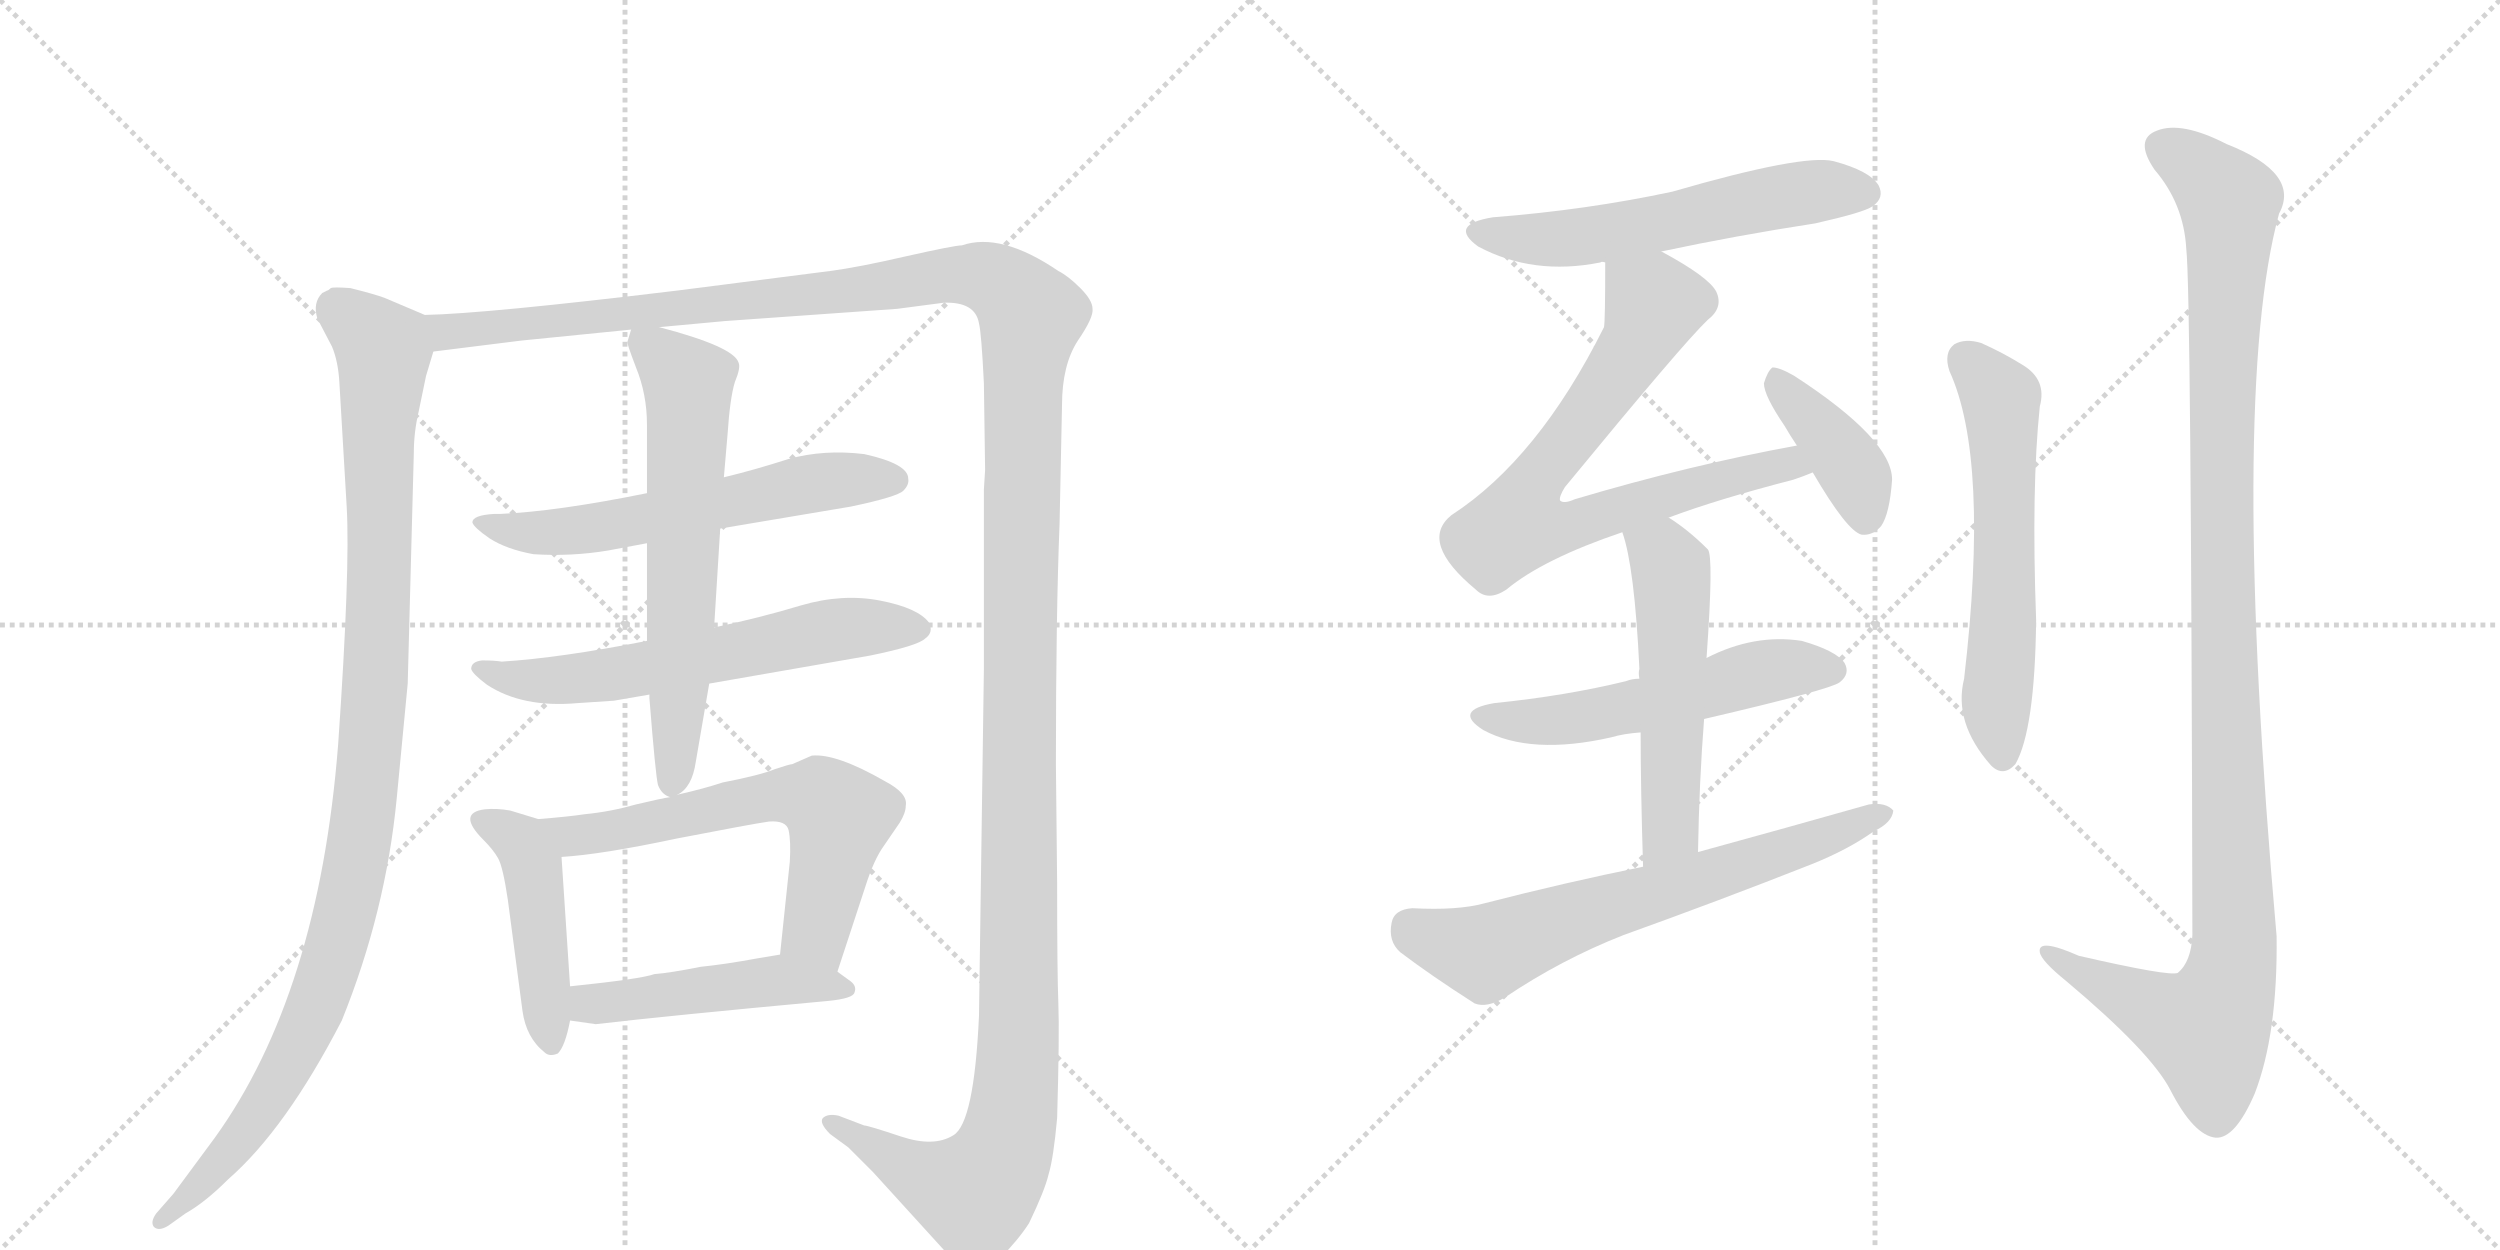<svg version="1.1" viewBox="0 0 2048 1024" xmlns="http://www.w3.org/2000/svg">
  <g stroke="lightgray" stroke-dasharray="1,1" stroke-width="1" transform="scale(4, 4)">
    <line x1="0" y1="0" x2="256" y2="256"></line>
    <line x1="256" y1="0" x2="0" y2="256"></line>
    <line x1="128" y1="0" x2="128" y2="256"></line>
    <line x1="0" y1="128" x2="256" y2="128"></line>
    <line x1="256" y1="0" x2="512" y2="256"></line>
    <line x1="512" y1="0" x2="256" y2="256"></line>
    <line x1="384" y1="0" x2="384" y2="256"></line>
    <line x1="256" y1="128" x2="512" y2="128"></line>
  </g>
<g transform="scale(1, -1) translate(0, -850)">
   <style type="text/css">
    @keyframes keyframes0 {
      from {
       stroke: black;
       stroke-dashoffset: 1078;
       stroke-width: 128;
       }
       78% {
       animation-timing-function: step-end;
       stroke: black;
       stroke-dashoffset: 0;
       stroke-width: 128;
       }
       to {
       stroke: black;
       stroke-width: 1024;
       }
       }
       #make-me-a-hanzi-animation-0 {
         animation: keyframes0 1.127s both;
         animation-delay: 0s;
         animation-timing-function: linear;
       }
    @keyframes keyframes1 {
      from {
       stroke: black;
       stroke-dashoffset: 1624;
       stroke-width: 128;
       }
       84% {
       animation-timing-function: step-end;
       stroke: black;
       stroke-dashoffset: 0;
       stroke-width: 128;
       }
       to {
       stroke: black;
       stroke-width: 1024;
       }
       }
       #make-me-a-hanzi-animation-1 {
         animation: keyframes1 1.572s both;
         animation-delay: 1.127s;
         animation-timing-function: linear;
       }
    @keyframes keyframes2 {
      from {
       stroke: black;
       stroke-dashoffset: 602;
       stroke-width: 128;
       }
       66% {
       animation-timing-function: step-end;
       stroke: black;
       stroke-dashoffset: 0;
       stroke-width: 128;
       }
       to {
       stroke: black;
       stroke-width: 1024;
       }
       }
       #make-me-a-hanzi-animation-2 {
         animation: keyframes2 0.74s both;
         animation-delay: 2.699s;
         animation-timing-function: linear;
       }
    @keyframes keyframes3 {
      from {
       stroke: black;
       stroke-dashoffset: 619;
       stroke-width: 128;
       }
       67% {
       animation-timing-function: step-end;
       stroke: black;
       stroke-dashoffset: 0;
       stroke-width: 128;
       }
       to {
       stroke: black;
       stroke-width: 1024;
       }
       }
       #make-me-a-hanzi-animation-3 {
         animation: keyframes3 0.754s both;
         animation-delay: 3.439s;
         animation-timing-function: linear;
       }
    @keyframes keyframes4 {
      from {
       stroke: black;
       stroke-dashoffset: 640;
       stroke-width: 128;
       }
       68% {
       animation-timing-function: step-end;
       stroke: black;
       stroke-dashoffset: 0;
       stroke-width: 128;
       }
       to {
       stroke: black;
       stroke-width: 1024;
       }
       }
       #make-me-a-hanzi-animation-4 {
         animation: keyframes4 0.771s both;
         animation-delay: 4.193s;
         animation-timing-function: linear;
       }
    @keyframes keyframes5 {
      from {
       stroke: black;
       stroke-dashoffset: 455;
       stroke-width: 128;
       }
       60% {
       animation-timing-function: step-end;
       stroke: black;
       stroke-dashoffset: 0;
       stroke-width: 128;
       }
       to {
       stroke: black;
       stroke-width: 1024;
       }
       }
       #make-me-a-hanzi-animation-5 {
         animation: keyframes5 0.62s both;
         animation-delay: 4.963s;
         animation-timing-function: linear;
       }
    @keyframes keyframes6 {
      from {
       stroke: black;
       stroke-dashoffset: 630;
       stroke-width: 128;
       }
       67% {
       animation-timing-function: step-end;
       stroke: black;
       stroke-dashoffset: 0;
       stroke-width: 128;
       }
       to {
       stroke: black;
       stroke-width: 1024;
       }
       }
       #make-me-a-hanzi-animation-6 {
         animation: keyframes6 0.763s both;
         animation-delay: 5.584s;
         animation-timing-function: linear;
       }
    @keyframes keyframes7 {
      from {
       stroke: black;
       stroke-dashoffset: 480;
       stroke-width: 128;
       }
       61% {
       animation-timing-function: step-end;
       stroke: black;
       stroke-dashoffset: 0;
       stroke-width: 128;
       }
       to {
       stroke: black;
       stroke-width: 1024;
       }
       }
       #make-me-a-hanzi-animation-7 {
         animation: keyframes7 0.641s both;
         animation-delay: 6.346s;
         animation-timing-function: linear;
       }
    @keyframes keyframes8 {
      from {
       stroke: black;
       stroke-dashoffset: 574;
       stroke-width: 128;
       }
       65% {
       animation-timing-function: step-end;
       stroke: black;
       stroke-dashoffset: 0;
       stroke-width: 128;
       }
       to {
       stroke: black;
       stroke-width: 1024;
       }
       }
       #make-me-a-hanzi-animation-8 {
         animation: keyframes8 0.717s both;
         animation-delay: 6.987s;
         animation-timing-function: linear;
       }
    @keyframes keyframes9 {
      from {
       stroke: black;
       stroke-dashoffset: 750;
       stroke-width: 128;
       }
       71% {
       animation-timing-function: step-end;
       stroke: black;
       stroke-dashoffset: 0;
       stroke-width: 128;
       }
       to {
       stroke: black;
       stroke-width: 1024;
       }
       }
       #make-me-a-hanzi-animation-9 {
         animation: keyframes9 0.86s both;
         animation-delay: 7.704s;
         animation-timing-function: linear;
       }
    @keyframes keyframes10 {
      from {
       stroke: black;
       stroke-dashoffset: 398;
       stroke-width: 128;
       }
       56% {
       animation-timing-function: step-end;
       stroke: black;
       stroke-dashoffset: 0;
       stroke-width: 128;
       }
       to {
       stroke: black;
       stroke-width: 1024;
       }
       }
       #make-me-a-hanzi-animation-10 {
         animation: keyframes10 0.574s both;
         animation-delay: 8.564s;
         animation-timing-function: linear;
       }
    @keyframes keyframes11 {
      from {
       stroke: black;
       stroke-dashoffset: 545;
       stroke-width: 128;
       }
       64% {
       animation-timing-function: step-end;
       stroke: black;
       stroke-dashoffset: 0;
       stroke-width: 128;
       }
       to {
       stroke: black;
       stroke-width: 1024;
       }
       }
       #make-me-a-hanzi-animation-11 {
         animation: keyframes11 0.694s both;
         animation-delay: 9.138s;
         animation-timing-function: linear;
       }
    @keyframes keyframes12 {
      from {
       stroke: black;
       stroke-dashoffset: 539;
       stroke-width: 128;
       }
       64% {
       animation-timing-function: step-end;
       stroke: black;
       stroke-dashoffset: 0;
       stroke-width: 128;
       }
       to {
       stroke: black;
       stroke-width: 1024;
       }
       }
       #make-me-a-hanzi-animation-12 {
         animation: keyframes12 0.689s both;
         animation-delay: 9.832s;
         animation-timing-function: linear;
       }
    @keyframes keyframes13 {
      from {
       stroke: black;
       stroke-dashoffset: 667;
       stroke-width: 128;
       }
       68% {
       animation-timing-function: step-end;
       stroke: black;
       stroke-dashoffset: 0;
       stroke-width: 128;
       }
       to {
       stroke: black;
       stroke-width: 1024;
       }
       }
       #make-me-a-hanzi-animation-13 {
         animation: keyframes13 0.793s both;
         animation-delay: 10.521s;
         animation-timing-function: linear;
       }
    @keyframes keyframes14 {
      from {
       stroke: black;
       stroke-dashoffset: 595;
       stroke-width: 128;
       }
       66% {
       animation-timing-function: step-end;
       stroke: black;
       stroke-dashoffset: 0;
       stroke-width: 128;
       }
       to {
       stroke: black;
       stroke-width: 1024;
       }
       }
       #make-me-a-hanzi-animation-14 {
         animation: keyframes14 0.734s both;
         animation-delay: 11.313s;
         animation-timing-function: linear;
       }
    @keyframes keyframes15 {
      from {
       stroke: black;
       stroke-dashoffset: 1157;
       stroke-width: 128;
       }
       79% {
       animation-timing-function: step-end;
       stroke: black;
       stroke-dashoffset: 0;
       stroke-width: 128;
       }
       to {
       stroke: black;
       stroke-width: 1024;
       }
       }
       #make-me-a-hanzi-animation-15 {
         animation: keyframes15 1.192s both;
         animation-delay: 12.048s;
         animation-timing-function: linear;
       }
</style>
<path d="M 348 592 L 315 606 Q 307 609 287 614 Q 273 615 271 614 Q 269 612 268 612 L 264 610 Q 256 602 260 589 L 272 566 Q 277 554 278 537 L 284 435 Q 287 384 277 240 Q 261 36 176 -82 L 142 -128 L 128 -144 Q 123 -151 126 -155 Q 130 -159 138 -154 L 152 -144 Q 168 -135 187 -116 Q 234 -75 280 14 Q 316 103 325 196 L 334 290 L 339 479 Q 339 496 343 513 L 349 542 L 355 562 C 362 586 362 586 348 592 Z" fill="lightgray"></path> 
<path d="M 866 127 L 865 224 Q 865 346 868 421 L 870 518 Q 870 551 883 571 Q 896 590 895 597 Q 895 604 885 614 Q 875 624 867 628 Q 820 660 788 649 Q 782 649 742 640 Q 703 631 680 628 L 555 612 Q 398 593 348 592 C 318 590 325 558 355 562 L 427 571 L 517 580 L 540 582 L 594 587 L 735 597 L 773 602 Q 799 603 802 585 Q 804 577 806 536 L 807 465 L 806 449 L 806 302 L 802 18 Q 798 -70 781 -80 Q 765 -90 738 -81 Q 711 -72 708 -72 L 687 -64 Q 678 -62 674 -66 Q 671 -70 680 -79 L 695 -90 L 715 -110 L 786 -188 L 792 -191 Q 802 -195 819 -181 Q 834 -166 843 -152 Q 856 -125 859 -112 Q 863 -99 866 -66 Q 868 3 867 28 Q 866 53 866 127 Z" fill="lightgray"></path> 
<path d="M 530 446 Q 456 431 410 429 L 405 429 Q 387 428 387 422 Q 388 418 401 409 Q 415 400 437 396 Q 468 394 498 399 L 530 405 L 590 417 L 697 435 Q 735 443 740 448 Q 745 453 744 458 Q 744 470 708 478 Q 675 482 646 474 Q 618 465 593 459 L 530 446 Z" fill="lightgray"></path> 
<path d="M 530 325 Q 459 311 411 308 Q 405 309 395 309 Q 386 308 386 302 Q 387 298 399 289 Q 428 270 473 274 L 503 276 L 532 281 L 581 290 L 713 313 Q 752 321 758 327 Q 765 332 761 340 Q 752 352 721 358 Q 690 364 656 354 Q 623 344 585 336 L 530 325 Z" fill="lightgray"></path> 
<path d="M 517 580 L 514 570 Q 513 570 521 549 Q 530 527 530 502 L 530 446 L 530 405 L 530 325 L 532 281 L 532 278 Q 537 215 539 207 Q 542 199 549 197 C 551 195 551 195 555 199 Q 567 205 570 226 L 581 290 L 585 336 L 590 417 L 593 459 L 596 494 Q 598 524 602 537 Q 607 549 605 553 Q 601 566 540 582 C 519 588 519 588 517 580 Z" fill="lightgray"></path> 
<path d="M 467 42 L 460 148 C 458 174 458 174 441 179 L 418 186 Q 407 188 397 187 Q 374 184 396 162 Q 404 154 408 147 Q 412 140 416 113 L 428 22 Q 431 0 446 -12 Q 450 -16 457 -13 Q 463 -7 467 14 L 467 42 Z" fill="lightgray"></path> 
<path d="M 460 148 Q 493 150 554 163 Q 616 175 630 177 Q 644 178 646 170 Q 648 161 647 144 L 639 68 C 636 38 677 25 686 54 L 709 124 Q 716 146 724 157 L 737 176 Q 742 184 742 190 Q 744 200 725 210 Q 685 233 665 231 L 649 224 Q 647 224 635 220 Q 623 215 592 209 Q 577 204 555 199 L 549 197 Q 542 196 521 191 Q 500 185 479 183 Q 466 181 441 179 C 411 176 430 145 460 148 Z" fill="lightgray"></path> 
<path d="M 639 68 L 621 65 Q 594 60 574 58 Q 549 53 536 52 Q 525 48 467 42 C 437 39 437 18 467 14 L 488 11 Q 548 18 678 30 Q 699 32 700 37 Q 702 42 697 46 L 686 54 C 662 72 662 72 639 68 Z" fill="lightgray"></path> 
<path d="M 1361 644 Q 1422 657 1487 667 Q 1527 676 1534 681 Q 1544 688 1539 698 Q 1532 710 1502 718 Q 1477 724 1370 693 Q 1300 678 1223 672 Q 1186 666 1211 648 Q 1256 624 1311 635 Q 1312 636 1315 635 L 1361 644 Z" fill="lightgray"></path> 
<path d="M 1367 426 Q 1407 441 1469 457 Q 1478 460 1485 463 C 1513 473 1501 491 1472 485 Q 1384 469 1290 441 Q 1281 437 1278 440 Q 1277 443 1282 451 Q 1379 569 1399 588 Q 1412 598 1406 611 Q 1400 623 1361 644 C 1335 659 1315 665 1315 635 Q 1315 587 1314 582 Q 1260 474 1189 428 Q 1162 406 1209 367 Q 1219 357 1234 367 Q 1264 392 1329 414 L 1367 426 Z" fill="lightgray"></path> 
<path d="M 1485 463 Q 1513 415 1525 412 Q 1534 411 1541 419 Q 1548 429 1550 457 Q 1550 490 1470 542 Q 1458 549 1452 549 Q 1448 546 1445 536 Q 1445 526 1462 501 Q 1466 494 1472 485 L 1485 463 Z" fill="lightgray"></path> 
<path d="M 1396 261 Q 1499 285 1507 291 Q 1516 298 1511 307 Q 1504 317 1476 325 Q 1437 331 1398 311 L 1343 294 Q 1337 294 1332 292 Q 1283 280 1224 274 Q 1190 268 1215 252 Q 1254 231 1320 246 Q 1330 249 1344 250 L 1396 261 Z" fill="lightgray"></path> 
<path d="M 1391 152 Q 1392 210 1396 261 L 1398 311 Q 1404 395 1399 400 Q 1383 416 1367 426 C 1342 443 1320 443 1329 414 Q 1339 386 1343 302 Q 1342 299 1343 294 L 1344 250 Q 1344 205 1346 140 C 1347 110 1390 122 1391 152 Z" fill="lightgray"></path> 
<path d="M 1346 140 Q 1282 127 1216 110 Q 1194 104 1157 106 Q 1142 105 1140 94 Q 1137 79 1147 70 Q 1172 51 1208 28 Q 1218 24 1233 33 Q 1279 64 1330 84 Q 1408 112 1484 142 Q 1514 154 1535 169 Q 1550 176 1551 186 Q 1545 193 1531 191 Q 1464 172 1391 152 L 1346 140 Z" fill="lightgray"></path> 
<path d="M 1597 546 Q 1630 474 1609 294 Q 1600 258 1631 223 Q 1641 213 1651 224 Q 1667 252 1668 342 Q 1664 450 1671 517 Q 1677 539 1657 551 Q 1641 561 1623 569 Q 1610 573 1601 568 Q 1592 561 1597 546 Z" fill="lightgray"></path> 
<path d="M 1791 646 Q 1795 612 1796 84 Q 1795 62 1784 53 Q 1777 50 1703 67 Q 1669 82 1671 70 Q 1672 63 1693 46 Q 1762 -12 1778 -43 Q 1797 -80 1815 -82 Q 1831 -83 1847 -46 Q 1866 3 1865 83 Q 1826 525 1867 675 Q 1885 708 1824 732 Q 1787 751 1767 743 Q 1748 736 1765 711 Q 1789 683 1791 646 Z" fill="lightgray"></path> 
      <clipPath id="make-me-a-hanzi-clip-0">
      <path d="M 348 592 L 315 606 Q 307 609 287 614 Q 273 615 271 614 Q 269 612 268 612 L 264 610 Q 256 602 260 589 L 272 566 Q 277 554 278 537 L 284 435 Q 287 384 277 240 Q 261 36 176 -82 L 142 -128 L 128 -144 Q 123 -151 126 -155 Q 130 -159 138 -154 L 152 -144 Q 168 -135 187 -116 Q 234 -75 280 14 Q 316 103 325 196 L 334 290 L 339 479 Q 339 496 343 513 L 349 542 L 355 562 C 362 586 362 586 348 592 Z" fill="lightgray"></path>
      </clipPath>
      <path clip-path="url(#make-me-a-hanzi-clip-0)" d="M 274 606 L 277 596 L 314 564 L 309 314 L 290 132 L 270 58 L 231 -32 L 190 -92 L 132 -150 " fill="none" id="make-me-a-hanzi-animation-0" stroke-dasharray="950 1900" stroke-linecap="round"></path>

      <clipPath id="make-me-a-hanzi-clip-1">
      <path d="M 866 127 L 865 224 Q 865 346 868 421 L 870 518 Q 870 551 883 571 Q 896 590 895 597 Q 895 604 885 614 Q 875 624 867 628 Q 820 660 788 649 Q 782 649 742 640 Q 703 631 680 628 L 555 612 Q 398 593 348 592 C 318 590 325 558 355 562 L 427 571 L 517 580 L 540 582 L 594 587 L 735 597 L 773 602 Q 799 603 802 585 Q 804 577 806 536 L 807 465 L 806 449 L 806 302 L 802 18 Q 798 -70 781 -80 Q 765 -90 738 -81 Q 711 -72 708 -72 L 687 -64 Q 678 -62 674 -66 Q 671 -70 680 -79 L 695 -90 L 715 -110 L 786 -188 L 792 -191 Q 802 -195 819 -181 Q 834 -166 843 -152 Q 856 -125 859 -112 Q 863 -99 866 -66 Q 868 3 867 28 Q 866 53 866 127 Z" fill="lightgray"></path>
      </clipPath>
      <path clip-path="url(#make-me-a-hanzi-clip-1)" d="M 352 585 L 366 578 L 389 579 L 695 611 L 777 625 L 799 625 L 820 617 L 845 591 L 836 412 L 835 12 L 827 -74 L 817 -105 L 797 -127 L 749 -110 L 681 -70 " fill="none" id="make-me-a-hanzi-animation-1" stroke-dasharray="1496 2992" stroke-linecap="round"></path>

      <clipPath id="make-me-a-hanzi-clip-2">
      <path d="M 530 446 Q 456 431 410 429 L 405 429 Q 387 428 387 422 Q 388 418 401 409 Q 415 400 437 396 Q 468 394 498 399 L 530 405 L 590 417 L 697 435 Q 735 443 740 448 Q 745 453 744 458 Q 744 470 708 478 Q 675 482 646 474 Q 618 465 593 459 L 530 446 Z" fill="lightgray"></path>
      </clipPath>
      <path clip-path="url(#make-me-a-hanzi-clip-2)" d="M 392 422 L 434 413 L 474 416 L 670 454 L 733 457 " fill="none" id="make-me-a-hanzi-animation-2" stroke-dasharray="474 948" stroke-linecap="round"></path>

      <clipPath id="make-me-a-hanzi-clip-3">
      <path d="M 530 325 Q 459 311 411 308 Q 405 309 395 309 Q 386 308 386 302 Q 387 298 399 289 Q 428 270 473 274 L 503 276 L 532 281 L 581 290 L 713 313 Q 752 321 758 327 Q 765 332 761 340 Q 752 352 721 358 Q 690 364 656 354 Q 623 344 585 336 L 530 325 Z" fill="lightgray"></path>
      </clipPath>
      <path clip-path="url(#make-me-a-hanzi-clip-3)" d="M 393 303 L 423 293 L 464 293 L 680 334 L 750 336 " fill="none" id="make-me-a-hanzi-animation-3" stroke-dasharray="491 982" stroke-linecap="round"></path>

      <clipPath id="make-me-a-hanzi-clip-4">
      <path d="M 517 580 L 514 570 Q 513 570 521 549 Q 530 527 530 502 L 530 446 L 530 405 L 530 325 L 532 281 L 532 278 Q 537 215 539 207 Q 542 199 549 197 C 551 195 551 195 555 199 Q 567 205 570 226 L 581 290 L 585 336 L 590 417 L 593 459 L 596 494 Q 598 524 602 537 Q 607 549 605 553 Q 601 566 540 582 C 519 588 519 588 517 580 Z" fill="lightgray"></path>
      </clipPath>
      <path clip-path="url(#make-me-a-hanzi-clip-4)" d="M 523 573 L 560 541 L 564 524 L 549 207 " fill="none" id="make-me-a-hanzi-animation-4" stroke-dasharray="512 1024" stroke-linecap="round"></path>

      <clipPath id="make-me-a-hanzi-clip-5">
      <path d="M 467 42 L 460 148 C 458 174 458 174 441 179 L 418 186 Q 407 188 397 187 Q 374 184 396 162 Q 404 154 408 147 Q 412 140 416 113 L 428 22 Q 431 0 446 -12 Q 450 -16 457 -13 Q 463 -7 467 14 L 467 42 Z" fill="lightgray"></path>
      </clipPath>
      <path clip-path="url(#make-me-a-hanzi-clip-5)" d="M 397 174 L 426 160 L 436 139 L 452 -4 " fill="none" id="make-me-a-hanzi-animation-5" stroke-dasharray="327 654" stroke-linecap="round"></path>

      <clipPath id="make-me-a-hanzi-clip-6">
      <path d="M 460 148 Q 493 150 554 163 Q 616 175 630 177 Q 644 178 646 170 Q 648 161 647 144 L 639 68 C 636 38 677 25 686 54 L 709 124 Q 716 146 724 157 L 737 176 Q 742 184 742 190 Q 744 200 725 210 Q 685 233 665 231 L 649 224 Q 647 224 635 220 Q 623 215 592 209 Q 577 204 555 199 L 549 197 Q 542 196 521 191 Q 500 185 479 183 Q 466 181 441 179 C 411 176 430 145 460 148 Z" fill="lightgray"></path>
      </clipPath>
      <path clip-path="url(#make-me-a-hanzi-clip-6)" d="M 449 177 L 469 165 L 623 196 L 674 194 L 688 181 L 668 88 L 682 63 " fill="none" id="make-me-a-hanzi-animation-6" stroke-dasharray="502 1004" stroke-linecap="round"></path>

      <clipPath id="make-me-a-hanzi-clip-7">
      <path d="M 639 68 L 621 65 Q 594 60 574 58 Q 549 53 536 52 Q 525 48 467 42 C 437 39 437 18 467 14 L 488 11 Q 548 18 678 30 Q 699 32 700 37 Q 702 42 697 46 L 686 54 C 662 72 662 72 639 68 Z" fill="lightgray"></path>
      </clipPath>
      <path clip-path="url(#make-me-a-hanzi-clip-7)" d="M 473 21 L 484 28 L 638 47 L 693 40 " fill="none" id="make-me-a-hanzi-animation-7" stroke-dasharray="352 704" stroke-linecap="round"></path>

      <clipPath id="make-me-a-hanzi-clip-8">
      <path d="M 1361 644 Q 1422 657 1487 667 Q 1527 676 1534 681 Q 1544 688 1539 698 Q 1532 710 1502 718 Q 1477 724 1370 693 Q 1300 678 1223 672 Q 1186 666 1211 648 Q 1256 624 1311 635 Q 1312 636 1315 635 L 1361 644 Z" fill="lightgray"></path>
      </clipPath>
      <path clip-path="url(#make-me-a-hanzi-clip-8)" d="M 1215 661 L 1236 655 L 1300 656 L 1484 693 L 1528 692 " fill="none" id="make-me-a-hanzi-animation-8" stroke-dasharray="446 892" stroke-linecap="round"></path>

      <clipPath id="make-me-a-hanzi-clip-9">
      <path d="M 1367 426 Q 1407 441 1469 457 Q 1478 460 1485 463 C 1513 473 1501 491 1472 485 Q 1384 469 1290 441 Q 1281 437 1278 440 Q 1277 443 1282 451 Q 1379 569 1399 588 Q 1412 598 1406 611 Q 1400 623 1361 644 C 1335 659 1315 665 1315 635 Q 1315 587 1314 582 Q 1260 474 1189 428 Q 1162 406 1209 367 Q 1219 357 1234 367 Q 1264 392 1329 414 L 1367 426 Z" fill="lightgray"></path>
      </clipPath>
      <path clip-path="url(#make-me-a-hanzi-clip-9)" d="M 1325 624 L 1355 601 L 1348 582 L 1302 510 L 1262 464 L 1244 420 L 1279 417 L 1452 468 L 1479 467 " fill="none" id="make-me-a-hanzi-animation-9" stroke-dasharray="622 1244" stroke-linecap="round"></path>

      <clipPath id="make-me-a-hanzi-clip-10">
      <path d="M 1485 463 Q 1513 415 1525 412 Q 1534 411 1541 419 Q 1548 429 1550 457 Q 1550 490 1470 542 Q 1458 549 1452 549 Q 1448 546 1445 536 Q 1445 526 1462 501 Q 1466 494 1472 485 L 1485 463 Z" fill="lightgray"></path>
      </clipPath>
      <path clip-path="url(#make-me-a-hanzi-clip-10)" d="M 1454 540 L 1518 464 L 1528 423 " fill="none" id="make-me-a-hanzi-animation-10" stroke-dasharray="270 540" stroke-linecap="round"></path>

      <clipPath id="make-me-a-hanzi-clip-11">
      <path d="M 1396 261 Q 1499 285 1507 291 Q 1516 298 1511 307 Q 1504 317 1476 325 Q 1437 331 1398 311 L 1343 294 Q 1337 294 1332 292 Q 1283 280 1224 274 Q 1190 268 1215 252 Q 1254 231 1320 246 Q 1330 249 1344 250 L 1396 261 Z" fill="lightgray"></path>
      </clipPath>
      <path clip-path="url(#make-me-a-hanzi-clip-11)" d="M 1217 264 L 1276 259 L 1442 299 L 1501 301 " fill="none" id="make-me-a-hanzi-animation-11" stroke-dasharray="417 834" stroke-linecap="round"></path>

      <clipPath id="make-me-a-hanzi-clip-12">
      <path d="M 1391 152 Q 1392 210 1396 261 L 1398 311 Q 1404 395 1399 400 Q 1383 416 1367 426 C 1342 443 1320 443 1329 414 Q 1339 386 1343 302 Q 1342 299 1343 294 L 1344 250 Q 1344 205 1346 140 C 1347 110 1390 122 1391 152 Z" fill="lightgray"></path>
      </clipPath>
      <path clip-path="url(#make-me-a-hanzi-clip-12)" d="M 1337 412 L 1365 392 L 1370 368 L 1369 177 L 1352 149 " fill="none" id="make-me-a-hanzi-animation-12" stroke-dasharray="411 822" stroke-linecap="round"></path>

      <clipPath id="make-me-a-hanzi-clip-13">
      <path d="M 1346 140 Q 1282 127 1216 110 Q 1194 104 1157 106 Q 1142 105 1140 94 Q 1137 79 1147 70 Q 1172 51 1208 28 Q 1218 24 1233 33 Q 1279 64 1330 84 Q 1408 112 1484 142 Q 1514 154 1535 169 Q 1550 176 1551 186 Q 1545 193 1531 191 Q 1464 172 1391 152 L 1346 140 Z" fill="lightgray"></path>
      </clipPath>
      <path clip-path="url(#make-me-a-hanzi-clip-13)" d="M 1155 90 L 1217 70 L 1544 184 " fill="none" id="make-me-a-hanzi-animation-13" stroke-dasharray="539 1078" stroke-linecap="round"></path>

      <clipPath id="make-me-a-hanzi-clip-14">
      <path d="M 1597 546 Q 1630 474 1609 294 Q 1600 258 1631 223 Q 1641 213 1651 224 Q 1667 252 1668 342 Q 1664 450 1671 517 Q 1677 539 1657 551 Q 1641 561 1623 569 Q 1610 573 1601 568 Q 1592 561 1597 546 Z" fill="lightgray"></path>
      </clipPath>
      <path clip-path="url(#make-me-a-hanzi-clip-14)" d="M 1610 557 L 1639 524 L 1640 514 L 1642 351 L 1635 275 L 1641 230 " fill="none" id="make-me-a-hanzi-animation-14" stroke-dasharray="467 934" stroke-linecap="round"></path>

      <clipPath id="make-me-a-hanzi-clip-15">
      <path d="M 1791 646 Q 1795 612 1796 84 Q 1795 62 1784 53 Q 1777 50 1703 67 Q 1669 82 1671 70 Q 1672 63 1693 46 Q 1762 -12 1778 -43 Q 1797 -80 1815 -82 Q 1831 -83 1847 -46 Q 1866 3 1865 83 Q 1826 525 1867 675 Q 1885 708 1824 732 Q 1787 751 1767 743 Q 1748 736 1765 711 Q 1789 683 1791 646 Z" fill="lightgray"></path>
      </clipPath>
      <path clip-path="url(#make-me-a-hanzi-clip-15)" d="M 1770 730 L 1792 718 L 1826 685 L 1820 350 L 1829 58 L 1808 6 L 1765 22 L 1678 70 " fill="none" id="make-me-a-hanzi-animation-15" stroke-dasharray="1029 2058" stroke-linecap="round"></path>

</g>
</svg>
